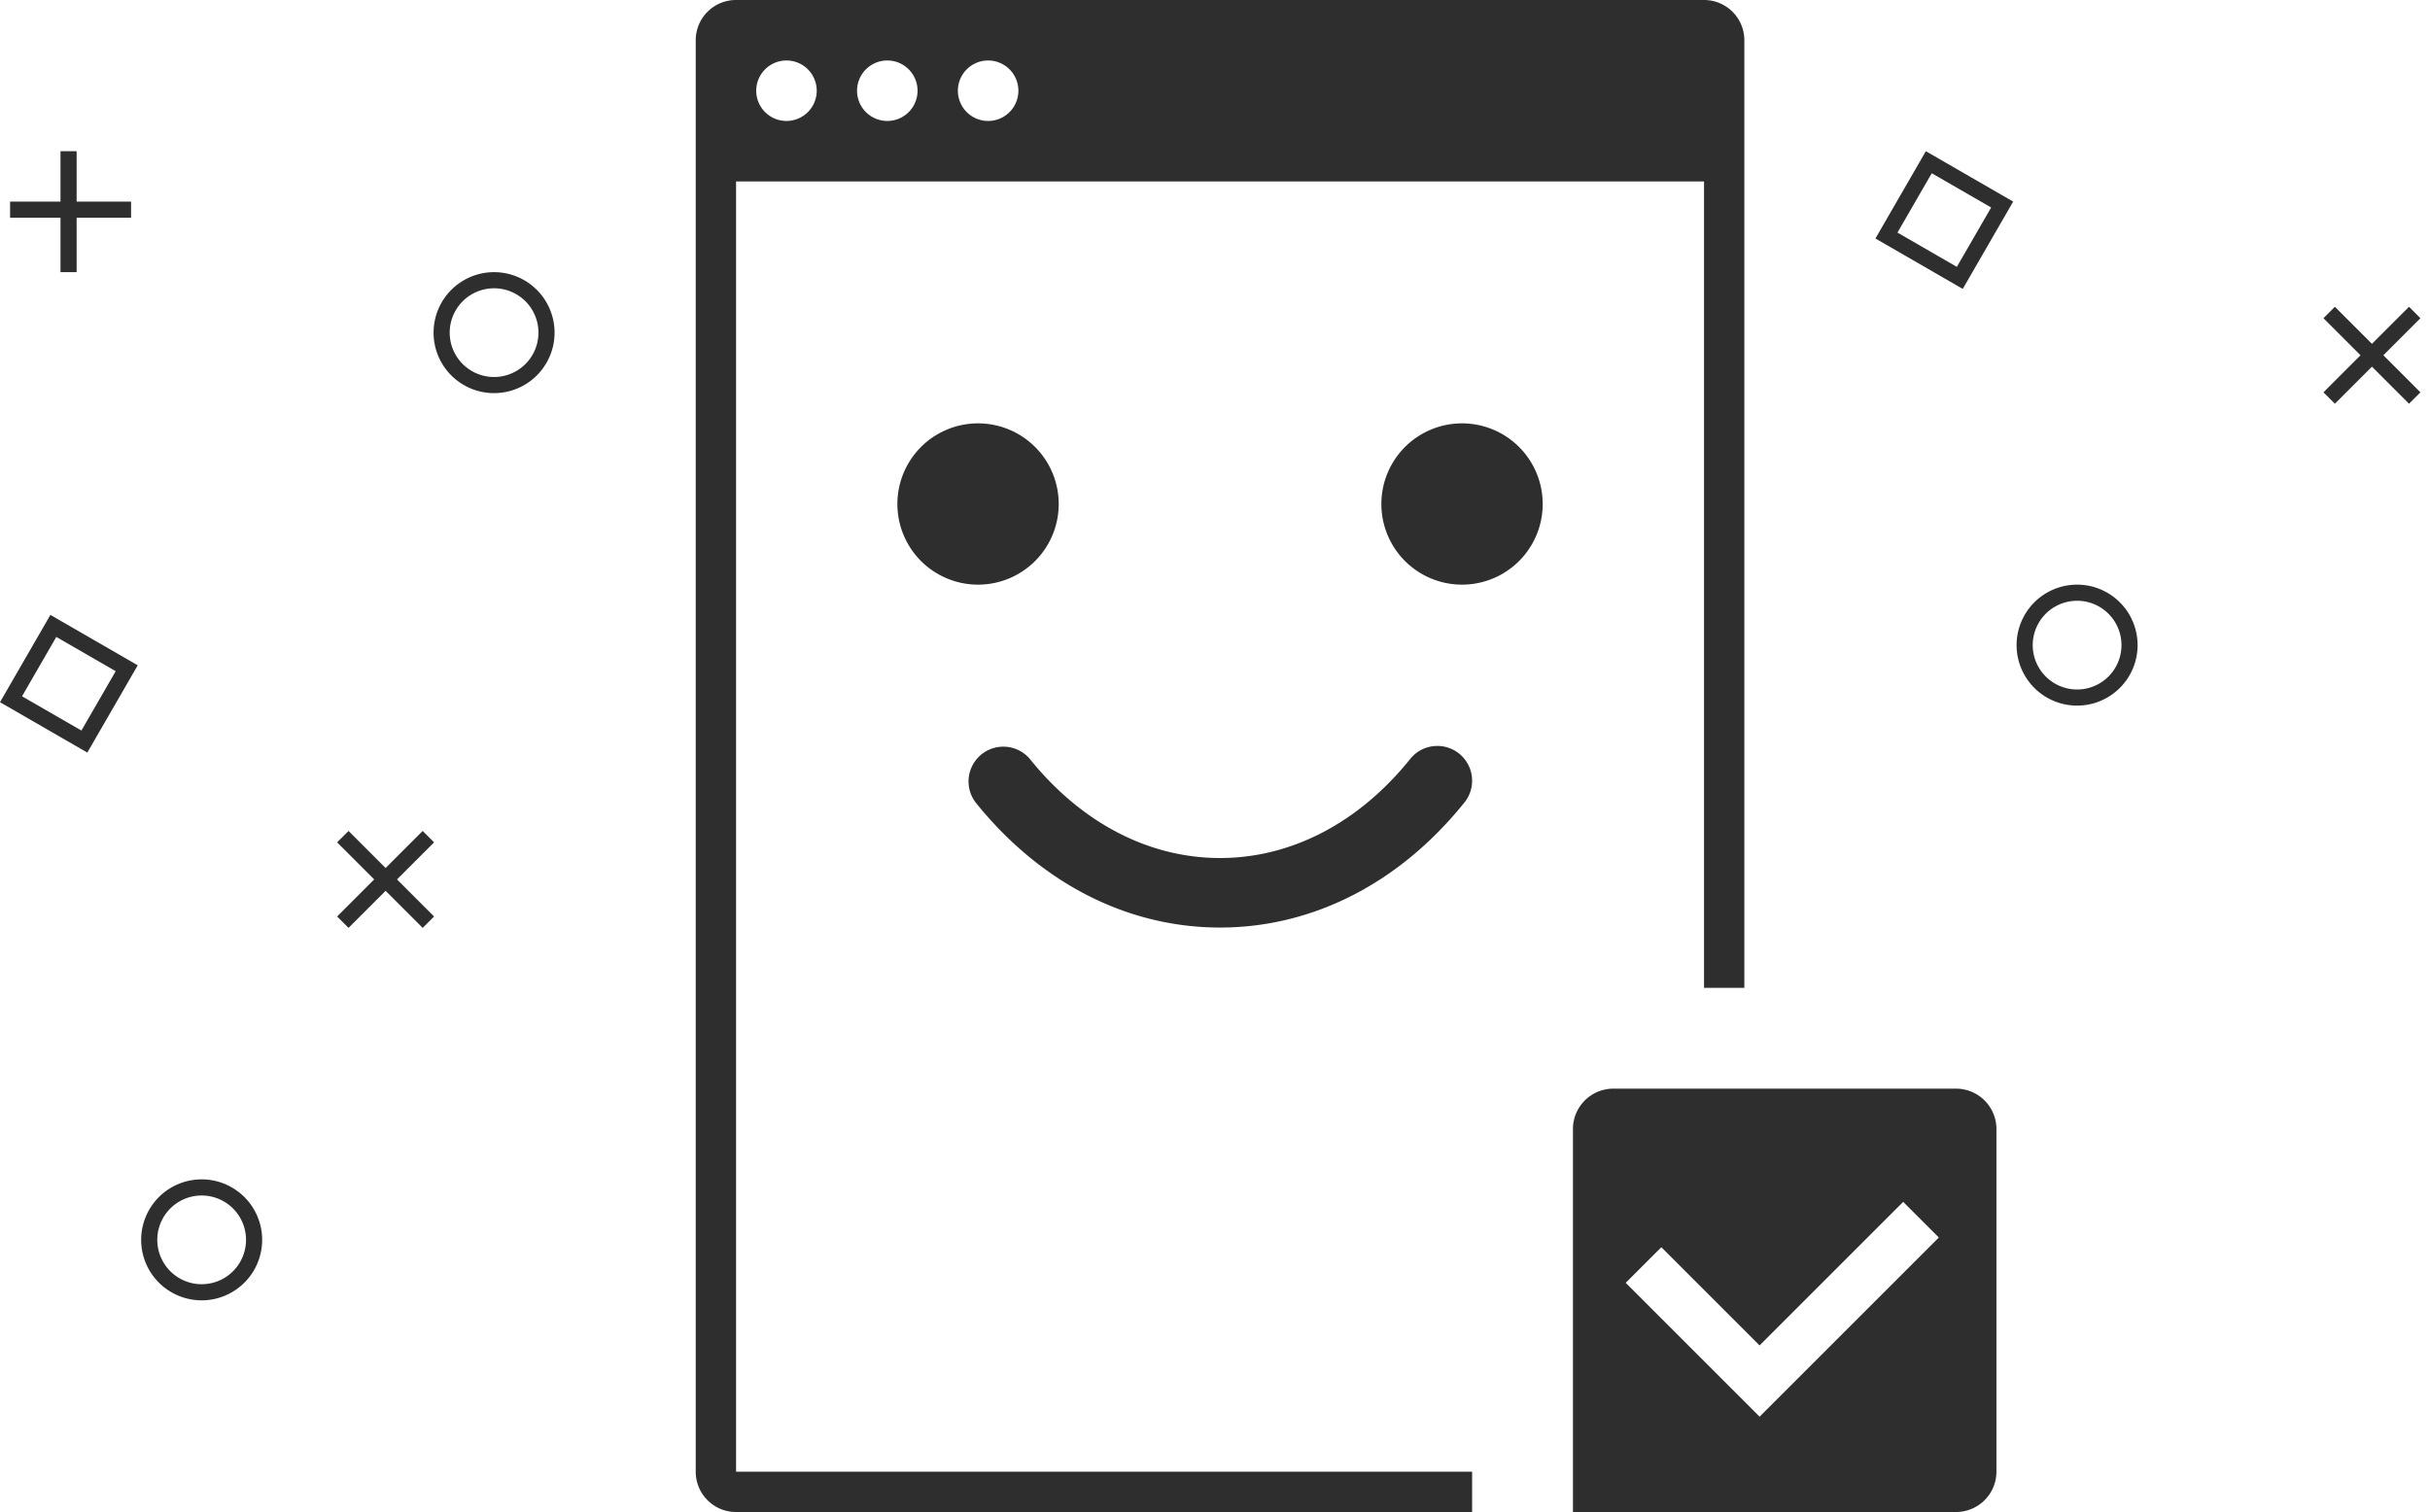 <svg xmlns="http://www.w3.org/2000/svg" width="241" height="150" viewBox="0 0 241 150">
    <g fill="#2E2E2E" fill-rule="evenodd">
        <path d="M7.6 20v-5H6v5H1v1.6h5V27h1.6v-5.4H13V20H7.6zM191 15l8.66 5-5 8.66-8.66-5 5-8.66zm-2.814 8.075l5.889 3.4 3.4-5.89-5.89-3.4-3.4 5.89h.001zM5 61l8.66 5-5 8.66-8.66-5L5 61zm-2.814 8.075l5.889 3.4 3.4-5.89-5.89-3.4-3.4 5.89h.001zm36.057 17.036l-3.677-3.677-1.132 1.132 3.677 3.677-3.677 3.677 1.132 1.131 3.677-3.677 3.677 3.677 1.131-1.131-3.677-3.677 3.677-3.677-1.131-1.132-3.677 3.677zm197-52l-3.677-3.677-1.132 1.132 3.677 3.677-3.677 3.677 1.132 1.131 3.677-3.677 3.677 3.677 1.131-1.131-3.677-3.677 3.677-3.677-1.131-1.132-3.677 3.677zM206 70a6 6 0 1 1 0-12 6 6 0 0 1 0 12zm0-1.6a4.4 4.4 0 0 0 .004-8.8H206a4.4 4.4 0 0 0 0 8.8zM20 129a6 6 0 1 1 0-12 6 6 0 0 1 0 12zm0-1.6a4.4 4.4 0 1 0 0-8.8 4.4 4.4 0 0 0 0 8.8zM49 39a6 6 0 1 1 0-12 6 6 0 0 1 0 12zm0-1.6a4.4 4.4 0 0 0 .004-8.8H49a4.4 4.4 0 0 0 0 8.8zM98 12a3 3 0 1 0 0-6 3 3 0 0 0 0 6zm-10 0a3 3 0 1 0 0-6 3 3 0 0 0 0 6zm-10 0a3 3 0 1 0 0-6 3 3 0 0 0 0 6zm-5 6v128h73v4h11.501-84.504A3.996 3.996 0 0 1 69 146.007V3.993A3.991 3.991 0 0 1 72.989 0h96.014A3.996 3.996 0 0 1 173 3.993V98h-4V18H73z"/>
        <path d="M97 42a8 8 0 1 1 0 16 8 8 0 0 1 0-16M145 42a8 8 0 1 1 0 16 8 8 0 0 1 0-16M142.554 74c-1.01 0-2.01.44-2.69 1.288-5.094 6.34-11.794 9.832-18.864 9.832-7.071 0-13.77-3.492-18.863-9.83a3.45 3.45 0 0 0-5.377 4.32c6.43 8 15.038 12.407 24.24 12.407 9.202 0 17.81-4.408 24.24-12.408A3.45 3.45 0 0 0 142.554 74M164.768 123.728l-3.536 3.536 13.279 13.279 17.775-17.775-3.535-3.536-14.24 14.24-9.743-9.743v-.001zM156 112.008a4.007 4.007 0 0 1 4.004-4.008h33.988a4.007 4.007 0 0 1 4.008 4.004v33.988a4.007 4.007 0 0 1-4.004 4.008H156v-37.992z"/>
    </g>
</svg>
